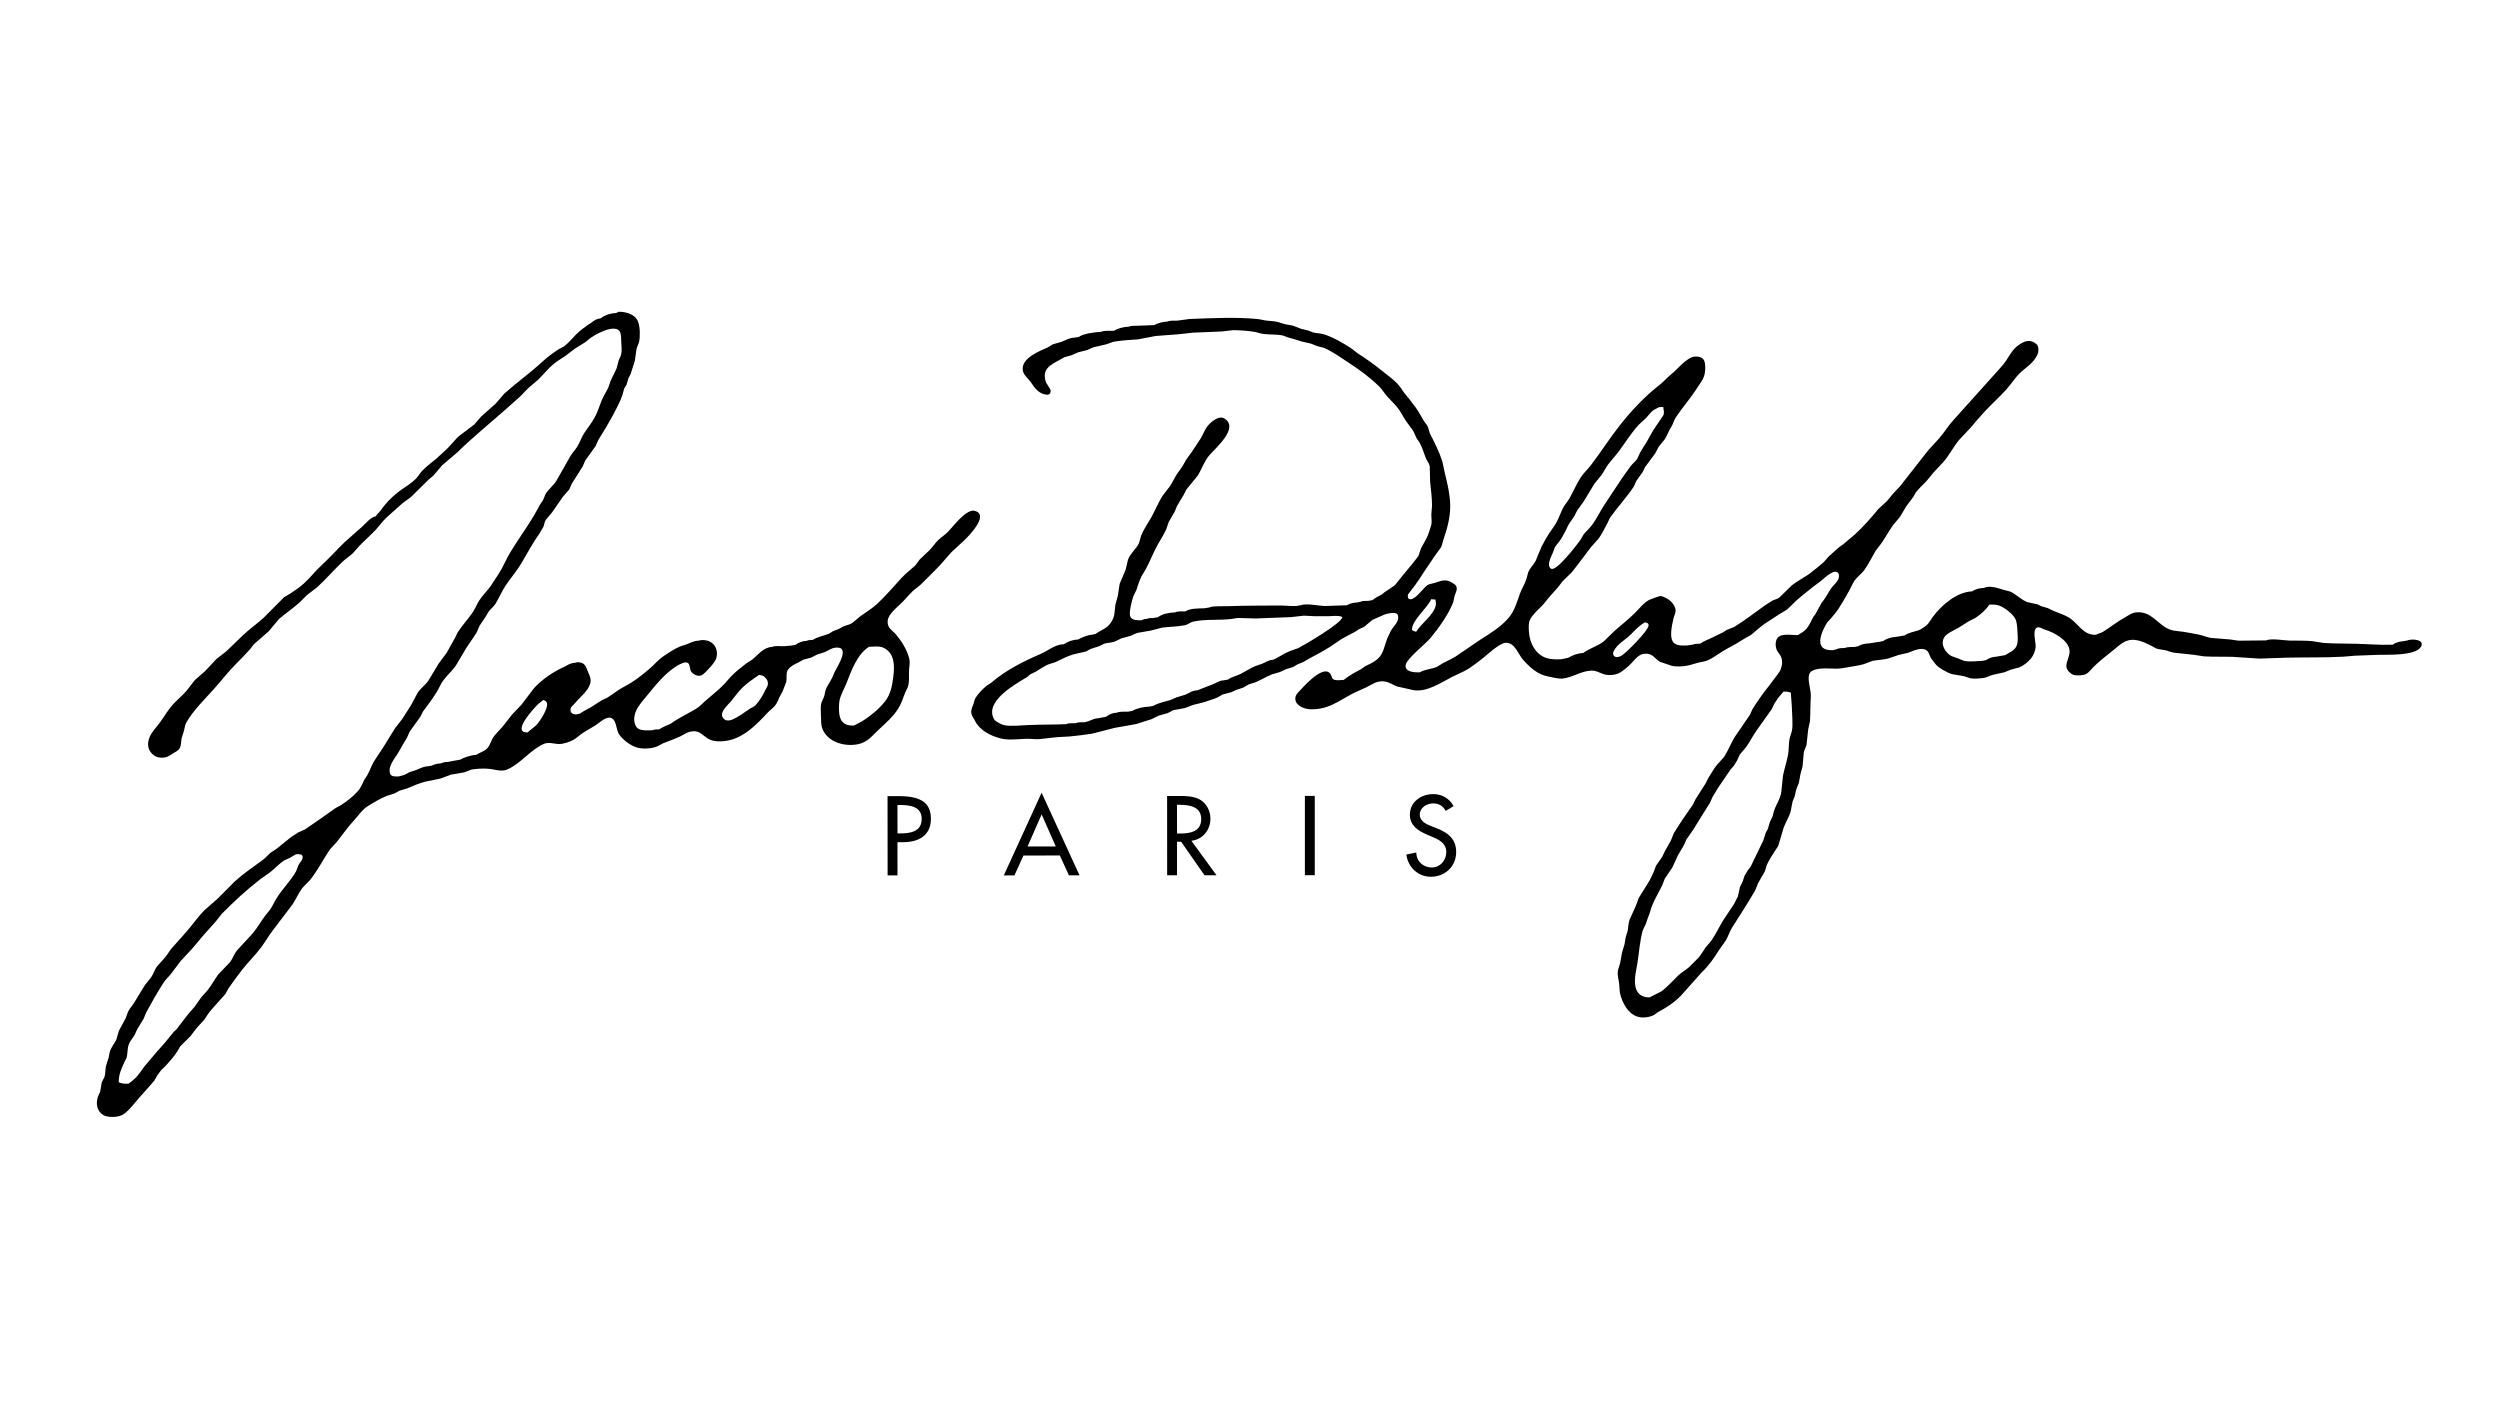 <?xml version="1.0" encoding="utf-8"?>
<!-- Generator: Adobe Illustrator 17.0.0, SVG Export Plug-In . SVG Version: 6.00 Build 0)  -->
<!DOCTYPE svg PUBLIC "-//W3C//DTD SVG 1.1//EN" "http://www.w3.org/Graphics/SVG/1.1/DTD/svg11.dtd">
<svg version="1.1" xmlns="http://www.w3.org/2000/svg" xmlns:xlink="http://www.w3.org/1999/xlink" x="0px" y="0px" width="64px"
	 height="36px" viewBox="0 0 64 36" enable-background="new 0 0 64 36" xml:space="preserve">
<g id="Layer_1" display="none">
	<g display="inline">
		<g>
			<g>
				<g>
					<path fill="#00539E" d="M56.879,21.355c-0.853,0.138-1.334,0.187-1.798,0.187c-1.126,0-2.728-0.322-4.411-0.894l-2.522-0.853
						c-1.332-0.452-3.319-0.824-4.41-0.824c-1.08,0-3.074,0.373-4.404,0.824l-2.519,0.853c-1.686,0.571-3.291,0.894-4.415,0.894
						c-1.122,0-2.725-0.323-4.409-0.894l-2.525-0.853c-1.327-0.452-3.316-0.825-4.399-0.824c-1.091,0-3.083,0.372-4.412,0.824
						l-2.525,0.853c-1.681,0.572-3.282,0.894-4.408,0.894c-0.467,0-0.944-0.048-1.8-0.187l0.109,0.173
						c0.24,0.406,0.371,0.58,0.693,0.959c0.442,0.058,0.621,0.075,0.975,0.075c1.125,0,2.961-0.352,4.43-0.85l2.525-0.853
						c1.714-0.58,3.279-0.897,4.412-0.897c0.954,0,2.619,0.307,3.777,0.694l3.148,1.055c1.49,0.5,3.313,0.85,4.411,0.85
						c1.105,0,2.928-0.35,4.413-0.85l3.145-1.055c1.159-0.387,2.827-0.694,3.782-0.694c1.132,0,2.694,0.316,4.406,0.897l2.522,0.853
						c1.472,0.498,3.305,0.85,4.438,0.85c0.351,0,0.527-0.017,0.975-0.075c0.355-0.421,0.459-0.565,0.694-0.959L56.879,21.355"/>
					<path fill="#00539E" d="M53.119,24.901l-3.672-1.127c-1.646-0.509-2.287-0.68-3.167-0.881
						c-0.931-0.207-1.863-0.322-2.542-0.322c-1.066,0-3.095,0.379-4.404,0.82l-2.519,0.856c-1.707,0.575-3.278,0.895-4.428,0.895
						c-1.147,0-2.705-0.318-4.418-0.895l-2.527-0.856c-1.305-0.44-3.345-0.82-4.407-0.82c-0.673,0-1.616,0.116-2.538,0.322
						c-0.869,0.195-1.562,0.387-3.172,0.881l-3.665,1.127c0.39,0.36,0.495,0.44,0.934,0.737l2.038-0.62l1.684-0.496l0.678-0.201
						c1.792-0.531,3.011-0.757,4.045-0.757c0.936,0,2.641,0.312,3.777,0.692l3.155,1.06c1.471,0.496,3.301,0.845,4.419,0.845
						c1.116,0,2.959-0.353,4.426-0.845l3.145-1.06c1.132-0.379,2.846-0.692,3.782-0.692c1.038,0,2.245,0.226,4.04,0.757l0.673,0.201
						l1.688,0.496l2.04,0.62C52.623,25.34,52.726,25.259,53.119,24.901"/>
					<path fill="#00539E" d="M49.01,27.289l-0.228-0.084l-0.634-0.206c-1.827-0.553-3.293-0.829-4.41-0.829
						c-0.934,0-2.518,0.271-3.778,0.644l-0.626,0.186c-0.321,0.103-0.531,0.173-0.634,0.206l-0.631,0.219l-0.626,0.215l-0.629,0.212
						c-1.918,0.621-3.278,0.895-4.415,0.895c-0.972,0-2.418-0.264-3.779-0.696l-0.63-0.199l-0.629-0.212l-0.629-0.215l-0.626-0.219
						l-0.642-0.206c-1.823-0.553-3.29-0.829-4.399-0.829c-0.945,0-2.527,0.27-3.784,0.644l-0.629,0.186
						c-0.446,0.144-0.538,0.173-0.861,0.291l1.265,0.66l0.288-0.086c1.478-0.459,2.751-0.698,3.723-0.698
						c0.816,0,2.093,0.21,3.142,0.513l0.632,0.185l0.623,0.199l0.642,0.213l0.626,0.218l0.629,0.213l0.629,0.207
						c1.895,0.583,3.284,0.85,4.411,0.85c0.97,0,2.445-0.259,3.779-0.66l0.634-0.19l0.629-0.207l0.626-0.213l0.631-0.218
						l0.634-0.213l0.626-0.199c1.613-0.478,2.796-0.698,3.782-0.698c0.974,0.001,2.241,0.238,3.718,0.698l0.283,0.086L49.01,27.289"
						/>
					<path fill="#00539E" d="M13.003,12.396v2.758c-0.626,0.264-1.258,0.395-1.886,0.395c-1.617,0-2.755-1.248-2.755-3.026
						c0-1.912,1.36-3.244,3.309-3.244c1.093,0,2.172,0.306,3.482,0.973V8.418c-1.672-0.68-2.499-0.876-3.736-0.876
						c-3.416,0-5.595,1.931-5.595,4.954c0,2.874,2.117,4.787,5.298,4.787c1.42,0,3.102-0.45,4.326-1.169v-3.719L13.003,12.396"/>
					<path fill="#00539E" d="M17.468,7.813v9.206h2.405V9.546h1.037c1.358,0,1.964,0.433,1.964,1.4c0,0.991-0.68,1.55-1.877,1.55
						l-0.528-0.015h-0.266l3.337,4.537h3.072l-3.063-3.704c1.138-0.509,1.741-1.425,1.741-2.616c0-1.955-1.262-2.887-3.897-2.887
						L17.468,7.813"/>
					<polyline fill="#00539E" points="39.827,7.813 39.827,17.018 42.232,17.018 42.232,13.08 46.477,13.08 46.477,17.018 
						48.88,17.018 48.88,7.813 46.477,7.813 46.477,11.217 42.232,11.217 42.232,7.813 39.827,7.813 					"/>
					<polyline fill="#00539E" points="51.443,7.813 51.443,17.018 58.355,17.018 58.355,15.216 53.843,15.216 53.843,13.025 
						57.159,13.025 57.159,11.292 53.843,11.292 53.843,9.615 57.83,9.615 57.83,7.813 51.443,7.813 					"/>
					<path fill="#00539E" d="M26.789,12.416c0,2.861,2.397,4.957,5.666,4.957c3.266,0,5.665-2.096,5.661-4.958
						c0-2.867-2.392-4.962-5.661-4.962C29.184,7.454,26.789,9.548,26.789,12.416L26.789,12.416z M29.318,12.415
						c0.005-1.899,1.291-3.228,3.137-3.228c1.846,0,3.129,1.33,3.129,3.229c0,1.895-1.287,3.224-3.129,3.224
						C30.614,15.641,29.318,14.31,29.318,12.415"/>
				</g>
			</g>
		</g>
	</g>
</g>
<g id="Layer_2" display="none">
	<path display="inline" fill="#007DC4" d="M18.939,11.353c-0.034,1.973-1.088,3.01-2.823,3.623l3.435,6.174h-4.864
		c-0.85-1.752-1.82-3.639-2.772-5.323l-1.837,0.017v5.306l-4.286-0.017V7.577l8.181-0.034C17.068,7.526,18.905,8.716,18.939,11.353
		L18.939,11.353z"/>
	<path display="inline" fill="#FFFFFF" d="M14.636,11.353c-0.425,2.177-2.67,2.398-4.558,2.466V9.601h2.058
		C13.343,9.601,14.636,9.941,14.636,11.353L14.636,11.353z"/>
	<path display="inline" fill="#007DC4" d="M58.207,14.601v5.867c-1.582,0.527-3.384,0.901-5.221,0.901
		c-2.347,0-6.139-0.612-6.156-3.333c0.017-3.198,4.031-3.47,7.347-3.452c0-1.496-0.221-2.041-1.803-2.041
		c-1.888,0-2.483,0.204-3.639,0.731l-0.578-1.582c0.493-0.238,2.007-0.714,4.711-0.714C55.674,10.978,58.207,11.709,58.207,14.601
		L58.207,14.601z"/>
	<path display="inline" fill="#007DC4" d="M39.224,16.177c0.023-1.686,0.569-3.135,2.623-3.135c0.869,0.034,1.754,0.213,2.537,0.547
		l0.8-1.87c-1.277-0.558-2.963-0.73-4.545-0.73c-2.548,0-5.373,1.582-5.373,5.189c-0.006,3.607,2.819,5.188,5.368,5.188
		c1.582,0,3.268-0.173,4.545-0.73l-0.8-1.87c-0.782,0.334-1.668,0.512-2.537,0.547C39.788,19.312,39.241,17.862,39.224,16.177
		L39.224,16.177z"/>
	<path display="inline" fill="#FFFFFF" d="M54.194,19.396c-1.564,0.221-3.537,0.085-3.537-1.701
		c-0.017-1.531,2.16-1.531,3.537-1.531V19.396L54.194,19.396z"/>
	<path display="inline" fill="#007DC4" d="M36.388,25.587c2.16,0,4.031-0.17,6.36-0.408l-7.194,4.643
		c-5.17-0.017-14.201-2.33-18.248-2.313c-3.946,0-7.755,0.647-11.513,1.48v-4.201c5.391-1.445,8.129-1.445,12.296-1.429
		C24.33,23.342,30.197,25.587,36.388,25.587L36.388,25.587z"/>
	<polygon display="inline" fill="#007DC4" points="58.207,23.785 58.207,28.461 43.463,28.461 46.319,23.785 	"/>
	<path display="inline" fill="#007DC4" d="M26.953,11.004c4.746-0.034,6.253,2.341,6.253,5.183c0,2.848-1.547,5.177-6.253,5.177
		c-4.504,0-6.253-2.307-6.253-5.177C20.7,13.346,22.408,10.97,26.953,11.004L26.953,11.004z"/>
	<path display="inline" fill="#FFFFFF" d="M26.993,19.507c-2.163-0.017-2.163-1.381-2.163-3.319c0-1.904-0.052-3.273,2.174-3.29
		c2.226,0.017,2.152,1.392,2.152,3.296C29.157,18.133,29.157,19.496,26.993,19.507L26.993,19.507z"/>
</g>
<g id="Layer_3">
	<g>
		<path d="M61.619,16.398c-0.036,0.007-0.072,0.013-0.107,0.019c-0.09,0.004-0.193,0.037-0.258,0.087
			c-0.334,0.012-0.638-0.016-0.956-0.024c-0.281-0.007-0.542-0.002-0.816-0.021c-0.088-0.014-0.177-0.028-0.265-0.042
			c-0.198-0.025-0.392-0.012-0.599-0.018c-0.149-0.004-0.484-0.064-0.601-0.005c-0.236,0.003-0.472,0.005-0.708,0.008
			c-0.072-0.01-0.145-0.021-0.217-0.032c-0.163-0.012-0.328-0.026-0.492-0.039c-0.126-0.022-0.221-0.071-0.347-0.092
			c-0.129-0.023-0.247-0.049-0.371-0.067c-0.105-0.015-0.222-0.017-0.319-0.051c-0.325-0.114-0.472-0.479-0.868-0.445
			c-0.126,0.011-0.194,0.072-0.29,0.126c-0.199,0.108-0.37,0.247-0.561,0.368c-0.06,0.038-0.129,0.045-0.189,0.081
			c-0.343,0.013-0.448-0.307-0.716-0.456c-0.121-0.067-0.252-0.106-0.379-0.161c-0.045-0.022-0.091-0.044-0.136-0.066
			c-0.053-0.015-0.107-0.031-0.161-0.047c-0.035-0.016-0.07-0.034-0.105-0.05c-0.086-0.018-0.171-0.037-0.256-0.056
			c-0.159-0.057-0.283-0.199-0.436-0.27c-0.058-0.015-0.118-0.031-0.177-0.046c-0.129-0.036-0.347-0.123-0.497-0.049
			c-0.105,0.004-0.228,0.033-0.305,0.089c-0.398,0.015-0.787,0.356-1.013,0.661c-0.047,0.063-0.097,0.162-0.158,0.21
			c-0.063,0.048-0.135,0.103-0.21,0.129c-0.114,0.036-0.251,0.058-0.347,0.128c-0.036,0.006-0.071,0.013-0.108,0.019
			c-0.04,0.007-0.082,0.013-0.121,0.019c-0.112,0.005-0.237,0.044-0.319,0.105c-0.031,0.006-0.061,0.012-0.092,0.019
			c-0.046,0.007-0.092,0.014-0.138,0.021c-0.045,0.008-0.092,0.014-0.137,0.021c-0.094,0.004-0.203,0.024-0.274,0.072
			c-0.031,0.007-0.061,0.013-0.091,0.019c-0.078,0.003-0.181-0.004-0.245,0.025c-0.078,0.003-0.168,0.002-0.229,0.039
			c-0.031,0.006-0.061,0.012-0.092,0.019c-0.507,0.019-0.284-0.473-0.137-0.71c0.026-0.029,0.053-0.057,0.079-0.086
			c0.074-0.085,0.15-0.171,0.209-0.263c0.137-0.214,0.267-0.439,0.378-0.665c0.063-0.129,0.2-0.212,0.283-0.327
			c0.111-0.153,0.196-0.331,0.29-0.492c0.057-0.074,0.113-0.148,0.169-0.222c0.094-0.144,0.18-0.299,0.282-0.441
			c0.057-0.069,0.116-0.138,0.173-0.207c0.054-0.09,0.107-0.18,0.161-0.27c0.061-0.081,0.121-0.163,0.182-0.244
			c0.02-0.036,0.04-0.072,0.06-0.108c0.085-0.109,0.187-0.202,0.282-0.301c0.058-0.071,0.116-0.141,0.173-0.211
			c0.087-0.092,0.173-0.185,0.26-0.278c0.148-0.175,0.251-0.381,0.394-0.555c0.1-0.105,0.198-0.211,0.297-0.317
			c0.111-0.128,0.22-0.263,0.342-0.394c0.192-0.208,0.396-0.388,0.579-0.591c0.115-0.129,0.2-0.27,0.317-0.389
			c0.169-0.171,0.36-0.257,0.471-0.493c0.034-0.072,0.043-0.213-0.024-0.272c-0.161-0.139-0.313-0.08-0.467,0.032
			c-0.149,0.108-0.222,0.262-0.319,0.406c-0.061,0.09-0.158,0.19-0.23,0.273c-0.368,0.41-0.736,0.82-1.105,1.23
			c-0.141,0.152-0.237,0.32-0.371,0.473c-0.092,0.102-0.185,0.203-0.278,0.304c-0.24,0.307-0.481,0.613-0.721,0.92
			c-0.061,0.066-0.124,0.132-0.186,0.198c-0.056,0.063-0.105,0.138-0.168,0.2c-0.067,0.061-0.134,0.123-0.201,0.184
			c-0.194,0.236-0.388,0.459-0.613,0.662c-0.095,0.08-0.189,0.16-0.284,0.239c-0.042,0.031-0.085,0.061-0.127,0.092
			c-0.084,0.076-0.167,0.15-0.251,0.227c-0.051,0.055-0.106,0.128-0.161,0.174c-0.103,0.085-0.215,0.182-0.325,0.262
			c-0.146,0.105-0.31,0.186-0.453,0.298c-0.108,0.105-0.216,0.211-0.325,0.316c-0.051,0.038-0.113,0.047-0.169,0.074
			c-0.06,0.038-0.119,0.075-0.179,0.113c-0.273,0.191-0.525,0.394-0.807,0.565c-0.062,0.025-0.124,0.05-0.186,0.074
			c-0.032,0.021-0.065,0.043-0.099,0.063c-0.086,0.044-0.174,0.082-0.26,0.127c-0.107,0.055-0.228,0.093-0.326,0.164
			c-0.058,0.003-0.138-0.003-0.184,0.023c-0.046,0.007-0.092,0.013-0.137,0.021c-0.114,0.004-0.234,0.011-0.321-0.042
			c-0.174-0.108-0.073-0.489-0.038-0.651c0.016-0.073,0.06-0.135,0.052-0.218c-0.013-0.119-0.123-0.239-0.223-0.291
			c-0.051-0.026-0.118-0.067-0.179-0.062c-0.042,0.014-0.083,0.028-0.125,0.042c-0.048,0.018-0.096,0.036-0.144,0.054
			c-0.145,0.076-0.265,0.235-0.383,0.351c-0.158,0.154-0.328,0.288-0.495,0.433c-0.098,0.096-0.197,0.191-0.295,0.286
			c-0.159,0.119-0.362,0.173-0.52,0.292c-0.139,0.005-0.274,0.055-0.38,0.122c-0.03,0.007-0.061,0.013-0.091,0.019
			c-0.031,0.006-0.061,0.013-0.092,0.019c-0.124,0.005-0.258,0.005-0.367-0.028c-0.285-0.085-0.444-0.387-0.46-0.68
			c-0.006-0.108-0.014-0.231,0.033-0.315c0.099-0.177,0.267-0.287,0.39-0.448c0.096-0.127,0.205-0.237,0.314-0.362
			c0.042-0.056,0.085-0.11,0.127-0.165c0.078-0.076,0.156-0.152,0.234-0.229c0.171-0.211,0.327-0.432,0.491-0.644
			c0.065-0.073,0.131-0.145,0.195-0.217c0.09-0.127,0.16-0.271,0.232-0.408c0.019-0.041,0.039-0.083,0.058-0.124
			c0.194-0.276,0.433-0.528,0.616-0.808c0.018-0.044,0.037-0.088,0.056-0.132c0.056-0.079,0.111-0.158,0.168-0.236
			c0.021-0.042,0.041-0.085,0.062-0.127c0.086-0.116,0.172-0.232,0.258-0.348c0.031-0.057,0.061-0.115,0.09-0.171
			c0.052-0.064,0.104-0.129,0.156-0.193c0.063-0.102,0.106-0.223,0.169-0.322c0.045-0.072,0.061-0.158,0.108-0.229
			c0.179-0.269,0.394-0.509,0.564-0.781c0.055-0.09,0.126-0.174,0.161-0.274c0.028-0.081,0.036-0.177,0.031-0.273
			c-0.005-0.081-0.018-0.155-0.084-0.197c-0.077-0.049-0.201-0.051-0.286-0.008c-0.193,0.097-0.337,0.291-0.505,0.428
			c-0.097,0.078-0.183,0.179-0.282,0.258c-0.382,0.298-0.721,0.654-1.024,1.039c-0.26,0.328-0.484,0.683-0.735,1.013
			c-0.088,0.116-0.197,0.211-0.275,0.334c-0.107,0.166-0.183,0.347-0.279,0.52c-0.052,0.092-0.127,0.168-0.174,0.263
			c-0.057,0.115-0.098,0.235-0.158,0.35c-0.056,0.105-0.133,0.196-0.198,0.298c-0.072,0.112-0.132,0.224-0.193,0.342
			c-0.049,0.119-0.098,0.237-0.148,0.356c-0.055,0.102-0.147,0.184-0.19,0.292c-0.016,0.059-0.032,0.118-0.047,0.176
			c-0.044,0.131-0.124,0.252-0.169,0.382c-0.072,0.206-0.137,0.433-0.281,0.603c-0.197,0.233-0.461,0.394-0.707,0.549
			c-0.217,0.148-0.434,0.296-0.652,0.444c-0.113,0.068-0.229,0.122-0.347,0.183c-0.04,0.026-0.081,0.052-0.121,0.077
			c-0.141,0.066-0.319,0.067-0.453,0.147c-0.127,0.005-0.384-0.006-0.361-0.184c0.02-0.161,0.497-0.531,0.626-0.683
			c0.221-0.265,0.476-0.622,0.594-0.934c0.011-0.051,0.022-0.102,0.033-0.153c0.021-0.074,0.09-0.181,0.036-0.263
			c-0.026-0.038-0.068-0.058-0.103-0.08c-0.176-0.11-0.29-0.036-0.465,0.014c-0.062,0.017-0.122,0.02-0.171,0.057
			c-0.117,0.087-0.282,0.349-0.427,0.355c-0.026,0.001-0.05-0.011-0.059-0.033c-0.012-0.028-0.009-0.072,0.002-0.097
			c0.059-0.077,0.118-0.155,0.177-0.232c0.076-0.1,0.144-0.207,0.209-0.311c0.095-0.14,0.189-0.28,0.284-0.421
			c0.056-0.076,0.111-0.153,0.166-0.229c0.036-0.068,0.044-0.139,0.068-0.212c0.092-0.271,0.177-0.558,0.171-0.873
			c-0.006-0.282-0.066-0.532-0.128-0.782c-0.024-0.111-0.048-0.222-0.072-0.333c-0.077-0.245-0.193-0.475-0.309-0.7
			c-0.035-0.068-0.04-0.157-0.079-0.224c-0.027-0.038-0.055-0.074-0.083-0.113c-0.057-0.092-0.105-0.189-0.163-0.278
			c-0.071-0.109-0.157-0.206-0.231-0.311c-0.036-0.044-0.073-0.087-0.11-0.131c-0.056-0.083-0.116-0.177-0.187-0.25
			c-0.12-0.123-0.267-0.223-0.394-0.327c-0.195-0.159-0.392-0.298-0.598-0.43c-0.073-0.047-0.133-0.109-0.207-0.155
			c-0.2-0.129-0.425-0.258-0.653-0.335c-0.092-0.032-0.192-0.03-0.289-0.051c-0.048-0.019-0.097-0.038-0.145-0.056
			c-0.056-0.013-0.111-0.026-0.166-0.039c-0.07-0.027-0.139-0.054-0.21-0.081c-0.066-0.011-0.132-0.024-0.197-0.036
			c-0.09-0.022-0.171-0.061-0.267-0.073c-0.078-0.008-0.156-0.015-0.233-0.023c-0.072-0.013-0.144-0.026-0.216-0.039
			c-0.559-0.052-1.16-0.022-1.754,0.001c-0.097,0.014-0.194,0.028-0.291,0.041c-0.082,0.003-0.194-0.008-0.261,0.025
			c-0.111,0.004-0.248,0.037-0.335,0.09c-0.144,0.005-0.287,0.01-0.431,0.016c-0.068,0.003-0.16-0.004-0.215,0.023
			c-0.132,0.005-0.281,0.04-0.381,0.106c-0.103,0.004-0.253-0.013-0.337,0.028c-0.166,0.006-0.45,0.045-0.565,0.129
			c-0.04,0.007-0.082,0.013-0.122,0.02c-0.132,0.005-0.218,0.068-0.325,0.107c-0.073,0.021-0.146,0.041-0.219,0.062
			c-0.042,0.026-0.086,0.052-0.127,0.079c-0.207,0.092-0.638,0.257-0.645,0.541c-0.005,0.157,0.14,0.247,0.217,0.362
			c0.097,0.147,0.207,0.293,0.4,0.308c0.091,0.007,0.119-0.072,0.087-0.144c-0.035-0.056-0.07-0.112-0.105-0.168
			c-0.119-0.339,0.105-0.447,0.341-0.575c0.044-0.024,0.088-0.049,0.133-0.074c0.061-0.017,0.122-0.034,0.184-0.05
			c0.056-0.025,0.112-0.05,0.168-0.075c0.074-0.019,0.149-0.038,0.224-0.056c0.052-0.023,0.103-0.046,0.155-0.069
			c0.112-0.026,0.224-0.052,0.335-0.078c0.061-0.022,0.122-0.043,0.182-0.065c0.204-0.039,0.41-0.044,0.628-0.062
			c0.153-0.029,0.306-0.058,0.458-0.087c0.2-0.015,0.399-0.03,0.598-0.045c0.118-0.013,0.235-0.026,0.353-0.04
			c0.246-0.01,0.492-0.02,0.737-0.03c0.097-0.011,0.194-0.023,0.292-0.034c0.182,0.002,0.363,0.014,0.539,0.042
			c0.082,0.013,0.151,0.044,0.236,0.055c0.163,0.021,0.346,0.006,0.505,0.041c0.039,0.015,0.076,0.029,0.114,0.044
			c0.115,0.034,0.228,0.061,0.34,0.103c0.087,0.02,0.174,0.04,0.261,0.06c0.056,0.023,0.109,0.044,0.164,0.065
			c0.059,0.016,0.118,0.031,0.177,0.046c0.231,0.105,0.437,0.254,0.651,0.396c0.265,0.174,0.521,0.361,0.755,0.592
			c0.08,0.077,0.132,0.177,0.207,0.258c0.103,0.113,0.218,0.216,0.303,0.339c0.065,0.094,0.115,0.197,0.18,0.292
			c0.058,0.086,0.123,0.163,0.181,0.248c0.028,0.063,0.057,0.125,0.085,0.188c0.026,0.036,0.051,0.071,0.075,0.107
			c0.067,0.125,0.109,0.257,0.158,0.393c0.027,0.074,0.089,0.133,0.103,0.215c0.004,0.138,0.008,0.276,0.011,0.414
			c0.022,0.188,0.046,0.393,0.048,0.598c-0.006,0.073-0.012,0.145-0.018,0.217c-0.001,0.112,0.024,0.205-0.011,0.307
			c-0.031,0.09-0.057,0.192-0.098,0.28c-0.053,0.097-0.105,0.194-0.158,0.292c-0.021,0.063-0.042,0.126-0.063,0.189
			c-0.048,0.062-0.097,0.124-0.145,0.187c-0.087,0.106-0.179,0.22-0.271,0.328c-0.06,0.076-0.121,0.152-0.183,0.228
			c-0.086,0.068-0.173,0.119-0.261,0.179c-0.025,0.021-0.051,0.041-0.076,0.061c-0.082,0.048-0.166,0.082-0.241,0.147
			c-0.035,0.007-0.071,0.013-0.106,0.019c-0.063,0.003-0.151-0.004-0.199,0.023c-0.031,0.006-0.061,0.012-0.092,0.019
			c-0.09,0.003-0.19,0.027-0.259,0.071c-0.189,0.006-0.379,0.012-0.568,0.019c-0.148-0.005-0.481-0.075-0.602-0.021
			c-0.04,0.007-0.082,0.013-0.122,0.02c-0.161,0.006-0.31-0.014-0.463-0.012c-0.436,0.003-0.865,0.001-1.308,0.018
			c-0.121,0.005-0.367-0.013-0.46,0.033c-0.041,0.006-0.082,0.013-0.123,0.02c-0.171,0.006-0.361-0.002-0.489,0.08
			c-0.08,0.003-0.197-0.01-0.261,0.025c-0.162,0.006-0.325,0.036-0.442,0.124c-0.036,0.006-0.072,0.013-0.107,0.019
			c-0.054,0.002-0.126-0.002-0.168,0.022c-0.052,0.002-0.1,0.011-0.137,0.036c-0.103,0.004-0.244,0.007-0.292-0.091
			c-0.047-0.092,0.044-0.435,0.079-0.528c0.027-0.055,0.054-0.11,0.081-0.166c0.04-0.129,0.088-0.29,0.163-0.403
			c0.131-0.2,0.211-0.418,0.315-0.629c0.085-0.171,0.2-0.334,0.279-0.507c0.022-0.063,0.043-0.126,0.064-0.189
			c0.051-0.088,0.103-0.176,0.153-0.264c0.02-0.048,0.04-0.097,0.06-0.145c0.053-0.096,0.111-0.186,0.168-0.281
			c0.025-0.048,0.049-0.097,0.074-0.145c0.094-0.115,0.187-0.23,0.281-0.344c0.111-0.168,0.174-0.382,0.307-0.533
			c0.168-0.194,0.773-0.707,0.379-0.942c-0.145-0.087-0.374,0.113-0.453,0.232c-0.062,0.093-0.096,0.199-0.155,0.289
			c-0.077,0.114-0.152,0.239-0.23,0.349c-0.064,0.09-0.135,0.174-0.184,0.273c-0.055,0.107-0.135,0.199-0.201,0.302
			c-0.063,0.098-0.105,0.207-0.175,0.302c-0.062,0.081-0.124,0.161-0.186,0.242c-0.1,0.163-0.171,0.336-0.26,0.502
			c-0.092,0.17-0.208,0.328-0.282,0.507c-0.018,0.065-0.037,0.129-0.055,0.194c-0.07,0.15-0.227,0.266-0.282,0.423
			c-0.02,0.087-0.041,0.173-0.061,0.26c-0.051,0.121-0.102,0.24-0.153,0.36c-0.016,0.103-0.031,0.205-0.046,0.307
			c-0.02,0.073-0.04,0.147-0.061,0.219c-0.035,0.224-0.001,0.303-0.133,0.489c-0.096,0.135-0.257,0.177-0.379,0.269
			c-0.031,0.006-0.061,0.012-0.091,0.019c-0.099,0.003-0.272,0.074-0.35,0.121c-0.131,0.005-0.269,0.052-0.365,0.121
			c-0.238,0.009-0.399,0.163-0.594,0.248c-0.445,0.192-0.898,0.418-1.268,0.739c-0.041,0.027-0.083,0.054-0.124,0.081
			c-0.105,0.09-0.195,0.182-0.271,0.295c-0.036,0.052-0.039,0.11-0.061,0.169c-0.028,0.076-0.066,0.14-0.054,0.234
			c0.009,0.075,0.058,0.122,0.088,0.184c0.12,0.251,0.384,0.386,0.64,0.457c0.212,0.058,0.422,0.025,0.66,0.016
			c0.122-0.005,0.24,0.015,0.354,0.008c0.148-0.016,0.296-0.033,0.445-0.05c0.113-0.006,0.225-0.013,0.337-0.019
			c0.189-0.019,0.374-0.041,0.566-0.071c0.194-0.05,0.387-0.099,0.581-0.149c0.183-0.032,0.365-0.064,0.548-0.097
			c0.132-0.041,0.263-0.084,0.394-0.125c0.063-0.031,0.126-0.062,0.189-0.093c0.073-0.02,0.147-0.04,0.221-0.061
			c0.056-0.023,0.1-0.06,0.158-0.078c0.096-0.018,0.192-0.036,0.287-0.053c0.071-0.027,0.142-0.054,0.213-0.081
			c0.09-0.022,0.181-0.045,0.271-0.067c0.11-0.04,0.238-0.075,0.348-0.122c0.044-0.025,0.086-0.05,0.13-0.076
			c0.074-0.019,0.148-0.039,0.222-0.058c0.047-0.021,0.094-0.042,0.141-0.064c0.055-0.018,0.108-0.036,0.162-0.053
			c0.052-0.028,0.103-0.058,0.154-0.087c0.059-0.018,0.118-0.036,0.176-0.055c0.137-0.061,0.274-0.144,0.414-0.2
			c0.066-0.019,0.132-0.039,0.197-0.058c0.056-0.025,0.112-0.051,0.168-0.076c0.059-0.018,0.118-0.037,0.177-0.055
			c0.037-0.022,0.074-0.045,0.111-0.067c0.049-0.021,0.098-0.04,0.148-0.06c0.045-0.027,0.09-0.053,0.135-0.08
			c0.19-0.099,0.376-0.2,0.558-0.314c0.092-0.062,0.183-0.125,0.274-0.187c0.118-0.07,0.236-0.129,0.357-0.192
			c0.033-0.022,0.065-0.043,0.098-0.065c0.044-0.02,0.088-0.04,0.132-0.061c0.073-0.06,0.144-0.12,0.216-0.181
			c0.105-0.046,0.209-0.092,0.314-0.137c0.071-0.026,0.257-0.068,0.319-0.008c0.024,0.024,0.027,0.068,0.024,0.105
			c-0.012,0.129-0.141,0.225-0.196,0.339c-0.028,0.062-0.057,0.125-0.087,0.187c-0.069,0.177-0.091,0.385-0.245,0.518
			c-0.095,0.082-0.208,0.133-0.318,0.186c-0.037,0.026-0.076,0.053-0.113,0.079c-0.144,0.076-0.307,0.162-0.433,0.269
			c-0.075,0.003-0.144,0.015-0.215,0.003c-0.055-0.009-0.079-0.032-0.095-0.084c-0.123-0.394-0.652,0.18-0.779,0.318
			c-0.053,0.056-0.12,0.112-0.144,0.185c-0.018,0.054-0.006,0.131,0.028,0.174c0.087,0.108,0.231,0.155,0.371,0.157
			c0.441,0.003,0.686-0.203,1.022-0.382c0.126-0.068,0.26-0.118,0.387-0.18c0.15-0.073,0.28-0.181,0.472-0.15
			c0.122,0.019,0.208,0.086,0.318,0.128c0.139,0.031,0.278,0.062,0.417,0.093c0.347,0.061,0.722-0.202,0.992-0.339
			c0.132-0.067,0.268-0.118,0.395-0.194c0.119-0.073,0.265-0.186,0.376-0.272c0.132-0.105,0.445-0.404,0.606-0.407
			c0.23-0.005,0.317,0.299,0.437,0.433c0.174,0.195,0.371,0.376,0.627,0.426c0.108,0.021,0.277,0.068,0.386,0.057
			c0.255-0.026,0.469-0.192,0.732-0.203c0.128-0.005,0.197,0.048,0.3,0.084c0.12,0.042,0.273,0.039,0.393-0.011
			c0.101-0.042,0.276-0.193,0.352-0.278c0.086-0.096,0.174-0.21,0.309-0.225c0.216-0.027,0.257,0.111,0.408,0.205
			c0.057,0.019,0.113,0.039,0.17,0.057c0.043,0.015,0.086,0.029,0.129,0.044c0.137,0.031,0.303,0.019,0.439-0.012
			c0.088-0.024,0.175-0.049,0.262-0.073c0.084-0.019,0.167-0.027,0.242-0.063c0.177-0.087,0.327-0.215,0.5-0.303
			c0.153-0.078,0.294-0.166,0.442-0.257c0.045-0.025,0.09-0.05,0.135-0.074c0.127-0.1,0.24-0.212,0.373-0.302
			c0.123-0.083,0.25-0.164,0.376-0.245c0.056-0.033,0.113-0.067,0.17-0.1c0.123-0.104,0.232-0.233,0.36-0.334
			c0.162-0.127,0.31-0.258,0.478-0.374c0.09-0.063,0.342-0.331,0.46-0.258c0.05,0.031,0.053,0.096,0.039,0.149
			c-0.035,0.116-0.147,0.186-0.211,0.289c-0.051,0.079-0.098,0.165-0.152,0.246c-0.026,0.035-0.052,0.069-0.077,0.103
			c-0.052,0.096-0.105,0.192-0.158,0.288c-0.019,0.026-0.039,0.05-0.057,0.076c-0.047,0.095-0.095,0.2-0.161,0.286
			c-0.064,0.08-0.148,0.121-0.228,0.172c-0.186,0.007-0.495-0.078-0.558,0.146c-0.019,0.066-0.015,0.145,0.007,0.212
			c0.021,0.064,0.063,0.103,0.098,0.158c0.064,0.104,0.058,0.231,0.018,0.344c-0.034,0.097-0.113,0.178-0.174,0.264
			c-0.127,0.179-0.284,0.356-0.401,0.539c-0.053,0.082-0.108,0.152-0.155,0.235c-0.021,0.047-0.042,0.095-0.063,0.142
			c-0.129,0.19-0.26,0.379-0.389,0.568c-0.098,0.165-0.168,0.341-0.271,0.509c-0.06,0.068-0.12,0.134-0.181,0.201
			c-0.089,0.105-0.153,0.233-0.23,0.349c-0.02,0.042-0.041,0.084-0.062,0.126c-0.083,0.139-0.176,0.268-0.259,0.408
			c-0.024,0.048-0.048,0.096-0.072,0.144c-0.171,0.239-0.336,0.483-0.488,0.732c-0.025,0.062-0.05,0.124-0.074,0.186
			c-0.049,0.087-0.098,0.173-0.147,0.26c-0.025,0.053-0.051,0.105-0.076,0.158c-0.052,0.073-0.103,0.147-0.155,0.221
			c-0.018,0.049-0.036,0.098-0.055,0.148c-0.032,0.076-0.072,0.154-0.109,0.229c-0.094,0.152-0.188,0.304-0.282,0.456
			c-0.021,0.058-0.042,0.116-0.062,0.174c-0.056,0.123-0.111,0.241-0.164,0.365c-0.039,0.09-0.036,0.194-0.054,0.294
			c-0.018,0.059-0.035,0.118-0.053,0.176c-0.01,0.057-0.019,0.113-0.028,0.169c-0.022,0.073-0.044,0.146-0.065,0.219
			c-0.016,0.092-0.033,0.183-0.05,0.274c-0.017,0.069-0.049,0.131-0.057,0.205c-0.012,0.104,0.02,0.194,0.032,0.29
			c0.006,0.082,0.013,0.163,0.019,0.245c0.053,0.256,0.216,0.576,0.497,0.634c0.121,0.024,0.293-0.002,0.388-0.061
			c0.029-0.021,0.057-0.042,0.085-0.063c0.207-0.107,0.422-0.249,0.591-0.42c0.176-0.198,0.352-0.396,0.528-0.593
			c0.184-0.175,0.315-0.361,0.445-0.57c0.061-0.086,0.121-0.173,0.182-0.259c0.061-0.106,0.099-0.235,0.166-0.339
			c0.2-0.314,0.401-0.619,0.583-0.939c0.027-0.065,0.054-0.131,0.081-0.196c0.056-0.098,0.113-0.197,0.169-0.295
			c0.016-0.053,0.032-0.106,0.048-0.159c0.059-0.135,0.145-0.256,0.222-0.382c0.025-0.042,0.057-0.072,0.074-0.118
			c0.046-0.153,0.092-0.306,0.137-0.459c0.051-0.134,0.13-0.26,0.174-0.395c0.018-0.091,0.035-0.182,0.053-0.272
			c0.018-0.044,0.036-0.088,0.054-0.133c0.015-0.061,0.029-0.124,0.043-0.186c0.022-0.053,0.043-0.105,0.064-0.158
			c0.014-0.076,0.028-0.153,0.042-0.231c0.017-0.062,0.034-0.124,0.052-0.187c0.011-0.122,0.022-0.244,0.033-0.366
			c0.015-0.069,0.053-0.125,0.069-0.192c0.015-0.133,0.029-0.266,0.044-0.399c0.015-0.068,0.029-0.136,0.044-0.203
			c0.015-0.207,0.006-0.415,0.022-0.617c0.013-0.174-0.092-0.437-0.042-0.581c0.013-0.036,0.037-0.071,0.074-0.089
			c0.01-0.005,0.02-0.01,0.031-0.015c0.228-0.1,0.526-0.009,0.776-0.06c0.158-0.032,0.348-0.053,0.505-0.095
			c0.081-0.03,0.163-0.06,0.245-0.09c0.133-0.025,0.274-0.024,0.399-0.061c0.086-0.029,0.171-0.058,0.258-0.087
			c0.079-0.019,0.159-0.038,0.239-0.056c0.118-0.042,0.224-0.102,0.369-0.099c0.021,0.004,0.04,0.007,0.06,0.011
			c0.108,0.033,0.116,0.142,0.162,0.226c0.042,0.055,0.084,0.109,0.126,0.164c0.079,0.091,0.305,0.215,0.418,0.245
			c0.097,0.017,0.194,0.032,0.29,0.049c0.059,0.019,0.117,0.037,0.175,0.056c0.096,0.017,0.236,0.006,0.336-0.008
			c0.095-0.013,0.154-0.061,0.244-0.081c0.097-0.021,0.192-0.042,0.289-0.064c0.057-0.023,0.114-0.045,0.171-0.069
			c0.069-0.019,0.139-0.037,0.207-0.055c0.107-0.042,0.228-0.136,0.305-0.231c0.062-0.076,0.107-0.188,0.118-0.287
			c0.013-0.118-0.108-0.5,0.065-0.509c0.063-0.004,0.119,0.044,0.176,0.06c0.21,0.061,0.571,0.252,0.622,0.497
			c0.047,0.223-0.19,0.407-0.003,0.586c0.031,0.029,0.065,0.059,0.103,0.071c0.09,0.027,0.249,0.023,0.329-0.02
			c0.081-0.044,0.136-0.129,0.203-0.194c0.16-0.153,0.342-0.294,0.513-0.431c0.086-0.07,0.177-0.155,0.275-0.202
			c0.242-0.119,0.487,0.01,0.692,0.112c0.05,0.025,0.089,0.058,0.147,0.073c0.071,0.013,0.141,0.024,0.212,0.037
			c0.074,0.021,0.14,0.051,0.22,0.061c0.165,0.018,0.328,0.035,0.493,0.053c0.089,0.014,0.176,0.027,0.265,0.04
			c0.238,0.014,0.465,0.005,0.708,0.011c0.237,0.016,0.474,0.031,0.711,0.046c0.235-0.008,0.471-0.016,0.707-0.024
			c0.47-0.01,0.947,0.001,1.431-0.024c0.103-0.008,0.205-0.018,0.307-0.026c0.196-0.008,0.39-0.015,0.584-0.022
			c0.279-0.006,0.961,0.026,1.104-0.204C62.088,16.361,61.728,16.348,61.619,16.398 M39.757,14.139
			c0.016-0.043,0.032-0.085,0.047-0.127c0.056-0.089,0.132-0.162,0.182-0.253c0.045-0.084,0.095-0.167,0.133-0.256
			c0.045-0.106,0.126-0.197,0.186-0.295c0.023-0.045,0.045-0.089,0.068-0.134c0.055-0.076,0.11-0.152,0.165-0.229
			c0.094-0.153,0.186-0.306,0.278-0.459c0.059-0.073,0.118-0.146,0.177-0.219c0.065-0.085,0.107-0.188,0.173-0.273
			c0.091-0.12,0.192-0.226,0.28-0.345c0.164-0.221,0.316-0.471,0.506-0.675c0.062-0.056,0.123-0.114,0.184-0.17
			c0.066-0.069,0.121-0.156,0.203-0.211c0.044-0.024,0.089-0.047,0.133-0.07c0.036-0.002,0.072-0.003,0.108-0.005
			c0.003,0.078,0.035,0.133,0.002,0.212c-0.087,0.13-0.175,0.259-0.262,0.389c-0.061,0.102-0.117,0.214-0.177,0.316
			c-0.053,0.089-0.115,0.169-0.161,0.261c-0.023,0.05-0.045,0.1-0.068,0.149c-0.049,0.071-0.121,0.125-0.173,0.192
			c-0.074,0.104-0.148,0.208-0.222,0.312c-0.146,0.228-0.303,0.449-0.45,0.68c-0.096,0.15-0.178,0.311-0.277,0.46
			c-0.067,0.1-0.158,0.191-0.242,0.278c-0.032,0.055-0.065,0.109-0.097,0.164c-0.08,0.11-0.621,0.822-0.75,0.726
			C39.579,14.466,39.724,14.229,39.757,14.139 M36.64,15.339c0.036,0.004,0.072,0.007,0.108,0.011
			c0.002,0.051,0.019,0.098,0.007,0.15c-0.057,0.25-0.368,0.455-0.499,0.67c-0.043,0.002-0.078-0.026-0.11-0.042
			C36.138,15.882,36.541,15.567,36.64,15.339 M33.233,16.593c-0.072,0.026-0.145,0.052-0.217,0.077
			c-0.115,0.048-0.222,0.113-0.328,0.174c-0.033,0.016-0.066,0.031-0.099,0.047c-0.117,0.005-0.179,0.062-0.275,0.099
			c-0.064,0.023-0.128,0.044-0.192,0.067c-0.123,0.055-0.239,0.131-0.357,0.193c-0.109,0.056-0.229,0.073-0.327,0.147
			c-0.035,0.007-0.071,0.013-0.107,0.019c-0.123,0.005-0.189,0.067-0.289,0.105c-0.131,0.05-0.263,0.101-0.394,0.152
			c-0.143,0.006-0.196,0.069-0.306,0.112c-0.075,0.023-0.15,0.045-0.224,0.068c-0.052,0.023-0.104,0.045-0.156,0.068
			c-0.146,0.044-0.309,0.072-0.437,0.149c-0.036,0.007-0.071,0.013-0.107,0.02c-0.143,0.005-0.317,0.039-0.427,0.108
			c-0.036,0.007-0.071,0.013-0.107,0.02c-0.093,0.004-0.214-0.008-0.292,0.026c-0.106,0.004-0.198,0.044-0.273,0.103
			c-0.031,0.006-0.061,0.012-0.092,0.019c-0.036,0.006-0.071,0.013-0.107,0.019c-0.104,0.004-0.174,0.05-0.261,0.079
			c-0.03,0.009-0.06,0.018-0.089,0.026c-0.072,0.003-0.174-0.008-0.23,0.024c-0.074,0.003-0.186-0.008-0.246,0.025
			c-0.326,0.013-0.657,0.009-0.968,0.022c-0.204,0.008-0.445,0.041-0.63,0.001c-0.059-0.013-0.213-0.093-0.243-0.143
			c-0.274-0.46,0.552-0.911,0.836-1.083c0.029-0.024,0.058-0.049,0.087-0.073c0.047-0.023,0.094-0.046,0.141-0.069
			c0.103-0.061,0.198-0.13,0.308-0.181c0.065-0.021,0.129-0.042,0.194-0.062c0.145-0.072,0.297-0.149,0.455-0.198
			c0.11-0.025,0.22-0.051,0.329-0.076c0.038-0.021,0.074-0.042,0.113-0.062c0.073-0.024,0.147-0.048,0.221-0.072
			c0.042-0.021,0.085-0.042,0.127-0.063c0.088-0.029,0.2-0.025,0.284-0.06c0.053-0.026,0.106-0.052,0.159-0.078
			c0.081-0.022,0.16-0.044,0.24-0.065c0.06-0.023,0.119-0.063,0.183-0.077c0.111-0.019,0.222-0.039,0.333-0.058
			c0.097-0.026,0.195-0.051,0.292-0.076c0.194-0.023,0.395-0.023,0.582-0.061c0.076-0.015,0.126-0.072,0.199-0.089
			c0.304-0.073,0.681-0.03,0.997-0.072c0.051-0.007,0.102-0.016,0.153-0.024c0.153,0.004,0.308,0.008,0.462,0.013
			c0.303-0.011,0.605-0.023,0.907-0.035c0.107-0.012,0.214-0.024,0.321-0.037c0.093,0.005,0.186,0.01,0.278,0.014
			c0.123-0.002,0.253,0.002,0.37-0.001c0.126-0.003,0.23-0.025,0.339,0.021C34.369,15.943,33.387,16.513,33.233,16.593
			 M41.505,16.789c-0.05,0.026-0.134,0.054-0.181,0.008c-0.034-0.032-0.036-0.079-0.017-0.119c0.082-0.181,0.295-0.294,0.43-0.425
			c0.127-0.124,0.224-0.239,0.374-0.321c0.049,0.011,0.1,0.019,0.092,0.086C42.187,16.151,41.635,16.715,41.505,16.789
			 M45.869,18.727c-0.019,0.075-0.051,0.141-0.063,0.224c-0.018,0.122-0.01,0.249-0.031,0.367c-0.034,0.183-0.097,0.367-0.132,0.548
			c-0.013,0.134-0.027,0.266-0.04,0.399c-0.022,0.176-0.133,0.327-0.187,0.489c-0.013,0.05-0.026,0.1-0.04,0.149
			c-0.023,0.048-0.045,0.095-0.068,0.143c-0.018,0.06-0.036,0.12-0.053,0.18c-0.017,0.03-0.034,0.06-0.051,0.09
			c-0.021,0.064-0.04,0.128-0.06,0.191c-0.103,0.226-0.222,0.45-0.325,0.677c-0.024,0.03-0.048,0.06-0.071,0.09
			c-0.029,0.047-0.058,0.094-0.086,0.142c-0.016,0.048-0.031,0.097-0.047,0.144c-0.024,0.049-0.048,0.098-0.072,0.147
			c-0.018,0.081-0.035,0.161-0.053,0.242c-0.032,0.063-0.064,0.126-0.096,0.189c-0.097,0.146-0.194,0.292-0.29,0.438
			c-0.099,0.165-0.184,0.344-0.293,0.504c-0.053,0.064-0.106,0.127-0.159,0.19c-0.056,0.082-0.109,0.178-0.176,0.254
			c-0.079,0.079-0.159,0.158-0.238,0.237c-0.089,0.076-0.195,0.133-0.281,0.217c-0.141,0.137-0.265,0.278-0.417,0.397
			c-0.103,0.053-0.207,0.105-0.311,0.158c-0.146,0.005-0.276-0.056-0.333-0.187c-0.089-0.202-0.014-0.471,0.018-0.665
			c0.047-0.293,0.063-0.581,0.139-0.862c0.027-0.055,0.054-0.111,0.08-0.166c0.021-0.059,0.04-0.118,0.06-0.177
			c0.044-0.093,0.059-0.184,0.097-0.282c0.071-0.182,0.174-0.348,0.26-0.524c0.024-0.06,0.047-0.119,0.07-0.179
			c0.063-0.092,0.126-0.185,0.189-0.278c0.05-0.108,0.1-0.216,0.15-0.324c0.055-0.1,0.116-0.186,0.166-0.289
			c0.016-0.036,0.031-0.072,0.046-0.107c0.06-0.087,0.119-0.173,0.18-0.26c0.139-0.225,0.277-0.452,0.421-0.677
			c0.024-0.054,0.048-0.108,0.073-0.161c0.044-0.073,0.089-0.145,0.132-0.218c0.107-0.157,0.214-0.315,0.321-0.473
			c0.028-0.031,0.056-0.063,0.084-0.095c0.029-0.047,0.058-0.093,0.087-0.14c0.023-0.049,0.045-0.099,0.068-0.149
			c0.056-0.066,0.111-0.133,0.167-0.199c0.096-0.134,0.167-0.284,0.261-0.415c0.131-0.184,0.261-0.368,0.391-0.552
			c0.024-0.048,0.048-0.098,0.071-0.146c0.031-0.046,0.061-0.092,0.092-0.138c0.047-0.055,0.093-0.111,0.139-0.166
			c0.062,0,0.119,0,0.17,0.024c0.024-0.001,0.016,0.008,0.019,0.029c0.019,0.198,0.029,0.42,0.037,0.631
			C45.888,18.499,45.893,18.627,45.869,18.727 M51.607,16.568c-0.063,0.102-0.182,0.141-0.274,0.203
			c-0.035,0.006-0.071,0.013-0.106,0.019c-0.04,0.007-0.082,0.013-0.123,0.021c-0.09,0.003-0.194,0.037-0.258,0.087
			c-0.031,0.007-0.061,0.012-0.092,0.019c-0.14,0.005-0.313,0.029-0.443,0.006c-0.065-0.011-0.12-0.045-0.179-0.065
			c-0.058-0.021-0.117-0.042-0.176-0.063c-0.152-0.086-0.287-0.291-0.189-0.47c0.061-0.111,0.251-0.186,0.356-0.246
			c0.094-0.055,0.182-0.116,0.274-0.173c0.057-0.028,0.113-0.057,0.171-0.086c0.132-0.084,0.271-0.21,0.362-0.342
			c0.087-0.003,0.171-0.002,0.246,0.024c0.131,0.044,0.368,0.221,0.423,0.354c0.04,0.095,0.044,0.238,0.05,0.35
			C51.657,16.331,51.667,16.47,51.607,16.568"/>
		<path d="M24.917,13.071c-0.222,0.008-0.496,0.383-0.647,0.542c-0.074,0.077-0.168,0.133-0.244,0.205
			c-0.088,0.083-0.153,0.19-0.235,0.271c-0.082,0.077-0.164,0.155-0.246,0.233c-0.036,0.05-0.073,0.099-0.11,0.149
			c-0.116,0.109-0.246,0.205-0.356,0.324c-0.208,0.224-0.397,0.454-0.618,0.658c-0.131,0.12-0.284,0.217-0.428,0.317
			c-0.072,0.06-0.145,0.119-0.218,0.18c-0.065,0.044-0.147,0.054-0.219,0.085c-0.04,0.022-0.081,0.043-0.121,0.065
			c-0.051,0.021-0.103,0.041-0.155,0.061c-0.031,0.021-0.061,0.04-0.093,0.059c-0.137,0.059-0.298,0.079-0.421,0.163
			c-0.049,0.002-0.114-0.001-0.153,0.022c-0.107,0.004-0.211,0.044-0.289,0.103c-0.035,0.007-0.071,0.013-0.106,0.019
			c-0.061,0.005-0.123,0.01-0.185,0.016c-0.097,0.005-0.219-0.021-0.307,0.018c-0.224,0.009-0.355,0.202-0.512,0.327
			c-0.048,0.031-0.096,0.061-0.144,0.091c-0.135,0.103-0.279,0.218-0.399,0.341c-0.055,0.055-0.099,0.117-0.15,0.172
			c-0.152,0.164-0.34,0.305-0.506,0.452c-0.066,0.058-0.123,0.123-0.194,0.173c-0.11,0.076-0.236,0.133-0.35,0.2
			c-0.082,0.048-0.165,0.092-0.244,0.142c-0.032,0.023-0.064,0.044-0.097,0.067c-0.102,0.047-0.203,0.086-0.297,0.146
			c-0.055,0.002-0.123-0.001-0.169,0.022c-0.12,0.005-0.272,0.015-0.366-0.04c-0.045-0.027-0.07-0.082-0.085-0.128
			c-0.035-0.103-0.013-0.23,0.026-0.319c0.066-0.151,0.18-0.272,0.284-0.399c0.242-0.297,0.518-0.643,0.851-0.807
			c0.086-0.043,0.212-0.086,0.238,0.042c0.009,0.042,0.019,0.085,0.028,0.127c0.049,0.094,0.203,0.172,0.3,0.106
			c0.098-0.068,0.321-0.313,0.354-0.418c0.069-0.219-0.047-0.434-0.269-0.466c-0.05-0.008-0.125-0.013-0.169,0.008
			c-0.133,0.005-0.21,0.052-0.318,0.094c-0.055,0.018-0.111,0.036-0.166,0.054c-0.155,0.068-0.31,0.168-0.448,0.266
			c-0.115,0.081-0.205,0.191-0.311,0.284c-0.153,0.132-0.321,0.269-0.49,0.376c-0.118,0.074-0.25,0.134-0.366,0.215
			c-0.082,0.058-0.166,0.121-0.253,0.173c-0.047,0.023-0.095,0.045-0.143,0.068c-0.095,0.056-0.185,0.121-0.279,0.179
			c-0.094,0.056-0.191,0.095-0.279,0.161c-0.031,0.006-0.061,0.013-0.092,0.019c-0.117,0.004-0.181-0.076-0.128-0.186
			c0.034-0.035,0.067-0.07,0.101-0.106c0.127-0.16,0.328-0.297,0.385-0.495c0.033-0.12-0.014-0.203-0.056-0.303
			c-0.034-0.079-0.055-0.175-0.138-0.219c-0.048-0.024-0.127-0.041-0.182-0.014c-0.135,0.005-0.202,0.063-0.307,0.113
			c-0.275,0.128-0.54,0.306-0.754,0.536c-0.107,0.143-0.216,0.285-0.324,0.427c-0.08,0.084-0.161,0.168-0.24,0.251
			c-0.063,0.081-0.126,0.161-0.189,0.242c-0.08,0.107-0.187,0.206-0.271,0.311c-0.076,0.094-0.091,0.229-0.183,0.319
			c-0.076,0.074-0.19,0.104-0.277,0.16c-0.124,0.005-0.318,0.067-0.411,0.123c-0.035,0.006-0.071,0.013-0.106,0.019
			c-0.036,0.007-0.072,0.013-0.107,0.019c-0.031,0.006-0.061,0.012-0.092,0.019c-0.061,0.002-0.135,0.009-0.183,0.038
			c-0.074,0.003-0.172,0.02-0.229,0.055c-0.035,0.007-0.071,0.013-0.107,0.02c-0.122,0.005-0.195,0.052-0.293,0.092
			c-0.058,0.019-0.116,0.039-0.175,0.057c-0.046,0.024-0.093,0.049-0.139,0.073c-0.046,0.012-0.091,0.024-0.137,0.036
			c-0.072,0.003-0.189,0.011-0.217-0.06c-0.082-0.201,0.137-0.421,0.219-0.574c0.066-0.123,0.137-0.238,0.208-0.358
			c0.024-0.053,0.047-0.105,0.071-0.157c0.089-0.124,0.178-0.248,0.267-0.372c0.025-0.048,0.05-0.096,0.074-0.144
			c0.16-0.217,0.326-0.425,0.439-0.663c0.096-0.2,0.281-0.334,0.407-0.521c0.088-0.147,0.175-0.295,0.263-0.443
			c0.086-0.134,0.18-0.258,0.261-0.391c0.025-0.057,0.05-0.116,0.076-0.174c0.053-0.087,0.116-0.166,0.169-0.252
			c0.022-0.037,0.042-0.073,0.063-0.11c0.055-0.073,0.128-0.125,0.177-0.203c0.094-0.152,0.158-0.315,0.257-0.463
			c0.124-0.188,0.277-0.359,0.392-0.551c0.155-0.26,0.296-0.53,0.474-0.78c0.035-0.06,0.07-0.119,0.105-0.179
			c0.022-0.06,0.025-0.122,0.06-0.174c0.053-0.063,0.106-0.127,0.159-0.19c0.092-0.133,0.184-0.266,0.277-0.399
			c0.055-0.063,0.108-0.125,0.163-0.188c0.022-0.05,0.044-0.099,0.066-0.149c0.092-0.147,0.185-0.294,0.278-0.441
			c0.022-0.05,0.044-0.1,0.066-0.15c0.09-0.126,0.18-0.253,0.27-0.379c0.02-0.047,0.04-0.095,0.061-0.143
			c0.137-0.216,0.266-0.433,0.388-0.658c0.083-0.153,0.166-0.321,0.228-0.484c0.016-0.058,0.032-0.116,0.048-0.175
			C16,9.917,16.02,9.881,16.041,9.845c0.016-0.053,0.031-0.108,0.046-0.161c0.018-0.034,0.036-0.069,0.055-0.103
			c0.037-0.114,0.073-0.228,0.109-0.341c0.016-0.107,0.031-0.215,0.046-0.321c0.021-0.053,0.042-0.106,0.062-0.159
			c0.032-0.14,0.028-0.383-0.022-0.518c-0.071-0.193-0.3-0.262-0.494-0.261c-0.025,0.011-0.05,0.023-0.076,0.034
			c-0.154,0.006-0.287,0.054-0.395,0.138c-0.108,0.004-0.155,0.053-0.233,0.106c-0.136,0.091-0.283,0.19-0.402,0.314
			c-0.096,0.1-0.189,0.213-0.3,0.296c-0.048,0.025-0.097,0.051-0.145,0.077c-0.147,0.098-0.278,0.194-0.41,0.316
			c-0.31,0.285-0.656,0.533-0.969,0.811c-0.073,0.086-0.147,0.17-0.219,0.255c-0.125,0.111-0.251,0.224-0.376,0.335
			c-0.059,0.068-0.118,0.136-0.177,0.204c-0.138,0.105-0.277,0.21-0.415,0.315c-0.089,0.098-0.18,0.198-0.269,0.296
			c-0.094,0.086-0.187,0.172-0.281,0.258c-0.118,0.095-0.242,0.192-0.352,0.299c-0.072,0.07-0.11,0.153-0.177,0.221
			c-0.114,0.114-0.245,0.191-0.371,0.28c-0.204,0.144-0.386,0.324-0.531,0.532c-0.04,0.056-0.094,0.087-0.123,0.15
			c-0.113,0.005-0.263,0.183-0.345,0.259c-0.148,0.131-0.295,0.261-0.443,0.392c-0.205,0.195-0.388,0.404-0.592,0.592
			c-0.166,0.151-0.302,0.332-0.471,0.484c-0.108,0.097-0.228,0.174-0.347,0.254c-0.049,0.03-0.099,0.058-0.149,0.088
			c-0.177,0.177-0.354,0.355-0.53,0.532c-0.168,0.151-0.363,0.289-0.528,0.446c-0.14,0.136-0.282,0.272-0.423,0.408
			c-0.084,0.066-0.169,0.131-0.253,0.197c-0.096,0.103-0.193,0.206-0.289,0.309c-0.088,0.077-0.176,0.153-0.264,0.231
			c-0.067,0.086-0.134,0.173-0.201,0.259c-0.093,0.11-0.197,0.202-0.299,0.302c-0.161,0.157-0.265,0.348-0.394,0.524
			c-0.098,0.133-0.238,0.273-0.284,0.429c-0.039,0.134-0.02,0.269,0.078,0.367c0.066,0.065,0.125,0.099,0.224,0.105
			c0.163,0.009,0.224-0.051,0.339-0.122c0.047-0.03,0.091-0.046,0.129-0.091c0.062-0.074,0.052-0.184,0.068-0.279
			c0.02-0.063,0.039-0.127,0.06-0.191c0.022-0.08,0.026-0.157,0.068-0.227c0.176-0.304,0.467-0.587,0.707-0.855
			c0.192-0.215,0.36-0.436,0.561-0.637c0.118-0.12,0.246-0.247,0.361-0.378c0.031-0.041,0.062-0.081,0.092-0.122
			c0.127-0.11,0.253-0.221,0.38-0.331c0.088-0.105,0.176-0.211,0.265-0.316c0.172-0.149,0.355-0.271,0.524-0.422
			c0.064-0.063,0.127-0.127,0.192-0.19c0.087-0.067,0.175-0.135,0.263-0.203c0.226-0.207,0.429-0.445,0.652-0.656
			c0.078-0.075,0.183-0.138,0.263-0.216c0.057-0.065,0.115-0.13,0.173-0.195c0.137-0.139,0.289-0.273,0.419-0.413
			c0.091-0.098,0.16-0.203,0.258-0.295c0.13-0.117,0.26-0.234,0.39-0.35c0.082-0.074,0.19-0.13,0.272-0.21
			c0.139-0.137,0.278-0.274,0.417-0.412c0.045-0.038,0.089-0.076,0.134-0.114c0.073-0.086,0.145-0.172,0.218-0.258
			c0.131-0.111,0.261-0.223,0.392-0.334c0.399-0.391,0.834-0.742,1.25-1.111c0.119-0.106,0.239-0.213,0.359-0.32
			c0.076-0.071,0.14-0.153,0.219-0.224c0.076-0.064,0.151-0.128,0.227-0.192c0.146-0.14,0.273-0.305,0.429-0.43
			c0.089-0.071,0.18-0.123,0.272-0.184c0.084-0.064,0.167-0.127,0.251-0.191c0.11-0.077,0.245-0.137,0.345-0.231
			c0.116-0.111,0.734-0.459,0.822-0.172c0.02,0.065,0.018,0.152,0.021,0.227c0.004,0.1,0.019,0.213,0.001,0.305
			c-0.013,0.066-0.048,0.117-0.069,0.177c-0.015,0.061-0.031,0.123-0.046,0.184c-0.051,0.123-0.119,0.238-0.168,0.361
			c-0.017,0.05-0.034,0.1-0.052,0.15c-0.052,0.109-0.124,0.215-0.169,0.325c-0.056,0.137-0.1,0.296-0.173,0.426
			c-0.077,0.139-0.168,0.258-0.261,0.391c-0.077,0.111-0.118,0.249-0.189,0.364c-0.052,0.083-0.119,0.151-0.172,0.236
			c-0.122,0.215-0.244,0.43-0.366,0.644c-0.076,0.118-0.2,0.212-0.274,0.333c-0.022,0.053-0.043,0.105-0.064,0.157
			c-0.027,0.041-0.055,0.082-0.083,0.123c-0.051,0.091-0.1,0.188-0.153,0.277c-0.196,0.327-0.419,0.628-0.614,0.955
			c-0.105,0.176-0.176,0.365-0.29,0.537c-0.07,0.108-0.141,0.215-0.211,0.322c-0.092,0.12-0.197,0.225-0.279,0.349
			c-0.067,0.102-0.11,0.222-0.181,0.324c-0.12,0.171-0.266,0.328-0.378,0.504c-0.021,0.045-0.043,0.09-0.065,0.135
			c-0.071,0.13-0.144,0.254-0.215,0.385c-0.067,0.089-0.134,0.179-0.2,0.268c-0.088,0.147-0.177,0.294-0.266,0.441
			c-0.081,0.118-0.202,0.195-0.278,0.316c-0.053,0.101-0.107,0.202-0.16,0.302c-0.077,0.121-0.154,0.242-0.231,0.363
			c-0.059,0.077-0.119,0.154-0.18,0.231c-0.099,0.155-0.191,0.309-0.287,0.464c-0.088,0.135-0.176,0.269-0.265,0.403
			c-0.062,0.115-0.106,0.241-0.169,0.352c-0.024,0.035-0.047,0.071-0.07,0.106c-0.048,0.095-0.087,0.202-0.16,0.286
			c-0.129,0.148-0.288,0.266-0.446,0.369c-0.044,0.024-0.088,0.048-0.132,0.072c-0.263,0.184-0.518,0.369-0.785,0.547
			c-0.056,0.024-0.113,0.049-0.168,0.074c-0.06,0.038-0.119,0.076-0.179,0.115c-0.127,0.103-0.254,0.206-0.382,0.309
			c-0.047,0.031-0.095,0.061-0.143,0.092c-0.071,0.06-0.131,0.136-0.206,0.19c-0.238,0.172-0.49,0.347-0.712,0.545
			c-0.145,0.147-0.29,0.294-0.436,0.439c-0.116,0.102-0.231,0.203-0.346,0.304c-0.169,0.171-0.301,0.368-0.454,0.544
			c-0.127,0.143-0.255,0.286-0.383,0.429c-0.06,0.073-0.112,0.165-0.175,0.24c-0.069,0.078-0.14,0.156-0.209,0.234
			c-0.061,0.087-0.082,0.188-0.144,0.271c-0.053,0.068-0.107,0.135-0.161,0.203c-0.091,0.15-0.183,0.298-0.273,0.447
			c-0.051,0.08-0.111,0.142-0.153,0.226c-0.022,0.06-0.045,0.119-0.068,0.18c-0.056,0.103-0.112,0.207-0.168,0.31
			c-0.021,0.073-0.042,0.147-0.063,0.22c-0.042,0.09-0.106,0.169-0.148,0.258C2.806,26.923,2.797,27,2.783,27.067
			c-0.025,0.079-0.05,0.158-0.074,0.236c-0.015,0.097-0.007,0.184-0.037,0.273c-0.023,0.045-0.045,0.09-0.068,0.134
			C2.59,27.79,2.576,27.87,2.563,27.95c-0.019,0.044-0.039,0.087-0.058,0.13c-0.054,0.175-0.027,0.355,0.129,0.459
			c0.118,0.078,0.386,0.069,0.508-0.003c0.116-0.068,0.225-0.199,0.31-0.302c0.16-0.197,0.338-0.374,0.501-0.573
			c0.026-0.045,0.052-0.09,0.077-0.136c0.034-0.044,0.066-0.088,0.099-0.133c0.034-0.032,0.068-0.064,0.102-0.096
			c0.109-0.126,0.229-0.249,0.314-0.39c0.023-0.039,0.045-0.078,0.068-0.118c0.089-0.089,0.179-0.18,0.268-0.269
			c0.062-0.077,0.12-0.166,0.189-0.24c0.054-0.058,0.106-0.118,0.16-0.176c0.058-0.08,0.111-0.179,0.179-0.252
			c0.121-0.136,0.241-0.271,0.362-0.406c0.027-0.049,0.055-0.099,0.082-0.148c0.114-0.162,0.226-0.32,0.349-0.476
			c0.158-0.202,0.335-0.368,0.485-0.571c0.101-0.137,0.19-0.293,0.294-0.428c0.169-0.223,0.338-0.445,0.507-0.668
			c0.094-0.144,0.158-0.302,0.267-0.439c0.063-0.065,0.126-0.129,0.188-0.194c0.192-0.243,0.331-0.519,0.5-0.772
			c0.063-0.069,0.125-0.138,0.188-0.207c0.147-0.187,0.278-0.376,0.443-0.554c0.115-0.123,0.194-0.259,0.339-0.349
			c0.155-0.096,0.32-0.197,0.489-0.265c0.066-0.021,0.13-0.041,0.195-0.061c0.042-0.023,0.084-0.046,0.126-0.069
			c0.069-0.021,0.138-0.044,0.208-0.065c0.145-0.063,0.305-0.129,0.461-0.17c0.126-0.025,0.252-0.051,0.378-0.076
			c0.092-0.035,0.184-0.069,0.277-0.103c0.111-0.019,0.223-0.038,0.334-0.057c0.062-0.024,0.123-0.047,0.184-0.071
			c0.139-0.026,0.333-0.034,0.474-0.018c0.149,0.016,0.295,0.079,0.445,0.015c0.349-0.15,0.588-0.499,0.935-0.654
			c0.129-0.058,0.27,0.002,0.398,0.002c0.111-0.001,0.269-0.055,0.361-0.106c0.085-0.048,0.154-0.118,0.237-0.173
			c0.108-0.072,0.224-0.131,0.333-0.202c0.091-0.06,0.234-0.197,0.351-0.195c0.186,0.002,0.171,0.309,0.244,0.42
			c0.098,0.151,0.3,0.297,0.468,0.347c0.143,0.042,0.381,0.029,0.515-0.031c0.051-0.027,0.102-0.053,0.152-0.08
			c0.149-0.06,0.293-0.107,0.437-0.176c0.124-0.06,0.175-0.119,0.339-0.131c0.158-0.011,0.261,0.126,0.383,0.197
			c0.148,0.084,0.377,0.071,0.547,0.03c0.381-0.091,0.683-0.397,0.952-0.687c0.061-0.067,0.134-0.115,0.197-0.187
			c0.064-0.074,0.084-0.145,0.123-0.229c0.026-0.048,0.053-0.097,0.079-0.145c0.031-0.078,0.061-0.157,0.091-0.236
			c0.023-0.095-0.011-0.242,0.048-0.32c0.076-0.102,0.175-0.139,0.278-0.191c0.038-0.021,0.075-0.042,0.113-0.064
			c0.069-0.019,0.138-0.038,0.207-0.056c0.048-0.025,0.097-0.05,0.145-0.075c0.063-0.02,0.126-0.04,0.189-0.06
			c0.116-0.047,0.201-0.132,0.352-0.118c0.306,0.029-0.081,0.57-0.113,0.673c-0.041,0.127-0.123,0.231-0.183,0.348
			c-0.04,0.076-0.04,0.161-0.069,0.242c-0.022,0.049-0.044,0.099-0.066,0.149c-0.024,0.098-0.015,0.208-0.011,0.322
			c0.005,0.119-0.002,0.248,0.039,0.348c0.129,0.321,0.528,0.455,0.882,0.396c0.275-0.047,0.38-0.215,0.576-0.395
			c0.166-0.153,0.352-0.319,0.473-0.508c0.078-0.123,0.126-0.26,0.176-0.395c0.029-0.08,0.076-0.139,0.094-0.227
			c0.021-0.106,0.012-0.22,0.014-0.336c0-0.111,0.035-0.223,0.006-0.338c-0.056-0.225-0.194-0.441-0.34-0.618
			c-0.057-0.069-0.15-0.122-0.188-0.203c-0.031-0.065-0.034-0.156-0.005-0.219c0.062-0.144,0.208-0.261,0.321-0.368
			c0.106-0.102,0.193-0.214,0.3-0.315c0.071-0.068,0.159-0.121,0.228-0.19c0.16-0.163,0.317-0.31,0.474-0.479
			c0.098-0.111,0.196-0.223,0.294-0.334c0.11-0.102,0.219-0.202,0.33-0.304C24.834,13.686,25.358,13.142,24.917,13.071
			 M7.641,22.147C7.62,22.2,7.6,22.253,7.579,22.306c-0.141,0.251-0.353,0.45-0.503,0.696C7.02,23.091,6.98,23.189,6.92,23.278
			c-0.038,0.055-0.084,0.102-0.123,0.153c-0.12,0.156-0.207,0.324-0.337,0.473c-0.132,0.144-0.265,0.287-0.397,0.431
			c-0.073,0.092-0.106,0.209-0.176,0.299c-0.097,0.101-0.195,0.202-0.293,0.303c-0.098,0.132-0.172,0.274-0.272,0.403
			c-0.057,0.065-0.115,0.13-0.173,0.195c-0.057,0.081-0.115,0.161-0.172,0.243c-0.054,0.063-0.108,0.125-0.163,0.188
			c-0.098,0.127-0.196,0.255-0.294,0.382c-0.024,0.022-0.048,0.044-0.071,0.066c-0.133,0.168-0.267,0.329-0.417,0.491
			c-0.112,0.133-0.224,0.265-0.337,0.397c-0.133,0.192-0.21,0.308-0.407,0.44c-0.097,0.004-0.172,0.002-0.247-0.037
			c-0.008-0.198,0.075-0.36,0.147-0.523c0.018-0.034,0.035-0.069,0.053-0.103c0.029-0.105,0.017-0.23,0.053-0.333
			c0.034-0.098,0.105-0.171,0.158-0.261c0.02-0.043,0.039-0.087,0.058-0.131c0.055-0.09,0.11-0.182,0.166-0.273
			c0.022-0.053,0.043-0.107,0.066-0.16c0.14-0.258,0.285-0.517,0.445-0.763c0.053-0.084,0.127-0.147,0.187-0.223
			c0.086-0.113,0.171-0.227,0.258-0.341c0.096-0.103,0.192-0.207,0.289-0.31c0.193-0.237,0.39-0.464,0.6-0.691
			c0.052-0.065,0.103-0.132,0.155-0.197c0.303-0.307,0.625-0.606,0.964-0.87c0.084-0.067,0.178-0.122,0.264-0.187
			c0.126-0.098,0.234-0.22,0.365-0.31c0.052-0.023,0.103-0.047,0.155-0.07c0.052-0.031,0.103-0.061,0.154-0.091
			c0.052,0,0.148-0.011,0.165,0.046C7.769,22.009,7.675,22.074,7.641,22.147 M13.748,18.543c-0.074,0.079-0.166,0.134-0.239,0.207
			c-0.437,0.017,0.172-0.634,0.27-0.728c0.044-0.034,0.087-0.069,0.129-0.103c0.04,0.015,0.08,0.032,0.094,0.078
			C14.042,18.121,13.833,18.451,13.748,18.543 M19.656,17.532c-0.006,0.04-0.035,0.074-0.051,0.109
			c-0.071,0.149-0.152,0.292-0.268,0.417c-0.039,0.04-0.092,0.053-0.137,0.083c-0.152,0.102-0.306,0.222-0.476,0.289
			c-0.048,0.018-0.127,0.023-0.168-0.007c-0.203-0.148,0.074-0.368,0.164-0.477c0.096-0.118,0.183-0.244,0.294-0.35
			c0.128-0.123,0.272-0.216,0.412-0.316c0.079,0.004,0.118,0.016,0.169,0.073C19.644,17.407,19.668,17.449,19.656,17.532
			 M22.867,17.336c-0.029,0.235-0.07,0.44-0.213,0.623c-0.155,0.197-0.376,0.374-0.579,0.503c-0.071,0.038-0.142,0.075-0.214,0.113
			c-0.28,0.01-0.378-0.134-0.383-0.402c-0.003-0.103,0.001-0.22,0.031-0.31c0.042-0.129,0.113-0.254,0.163-0.379
			c0.121-0.31,0.271-0.736,0.575-0.926c0.13-0.005,0.277-0.025,0.379,0.028C22.91,16.733,22.903,17.045,22.867,17.336"/>
	</g>
	<g>
		<path d="M22.975,20.608h0.068c0.25,0,0.552,0.037,0.552,0.355c0,0.323-0.279,0.371-0.538,0.372h-0.081L22.975,20.608z
			 M22.975,21.56h0.146c0.385,0,0.71-0.165,0.71-0.593c0-0.371-0.194-0.587-0.819-0.586l-0.291,0l0.002,2.03h0.253L22.975,21.56z"/>
		<path d="M27.028,21.669l-0.722,0l0.36-0.821L27.028,21.669z M27.132,21.9l0.232,0.509l0.272,0l-0.971-2.115l-0.968,2.117h0.272
			l0.231-0.509L27.132,21.9z"/>
		<path d="M30.131,20.603l0.068,0c0.25,0,0.552,0.046,0.552,0.363c0,0.323-0.28,0.372-0.538,0.372h-0.081L30.131,20.603z
			 M30.5,21.524c0.294-0.035,0.487-0.278,0.487-0.568c0-0.194-0.097-0.385-0.266-0.485c-0.162-0.091-0.355-0.094-0.536-0.094
			l-0.307,0l0.001,2.03l0.253,0l0-0.859h0.105l0.598,0.858l0.307,0L30.5,21.524z"/>
		<rect x="33.405" y="20.375" width="0.253" height="2.03"/>
		<path d="M37.011,20.758c-0.075-0.127-0.172-0.191-0.326-0.191c-0.161,0-0.339,0.11-0.339,0.288c0,0.159,0.156,0.242,0.283,0.29
			l0.145,0.056c0.288,0.113,0.504,0.271,0.504,0.611c0,0.369-0.285,0.633-0.648,0.633c-0.329,0-0.584-0.242-0.628-0.568l0.256-0.054
			c-0.002,0.223,0.176,0.385,0.393,0.385c0.218,0,0.374-0.183,0.374-0.396c0-0.218-0.175-0.311-0.35-0.385l-0.14-0.059
			c-0.231-0.099-0.442-0.231-0.442-0.514c0-0.328,0.29-0.525,0.597-0.525c0.226,0,0.412,0.11,0.522,0.307L37.011,20.758z"/>
	</g>
</g>
</svg>
